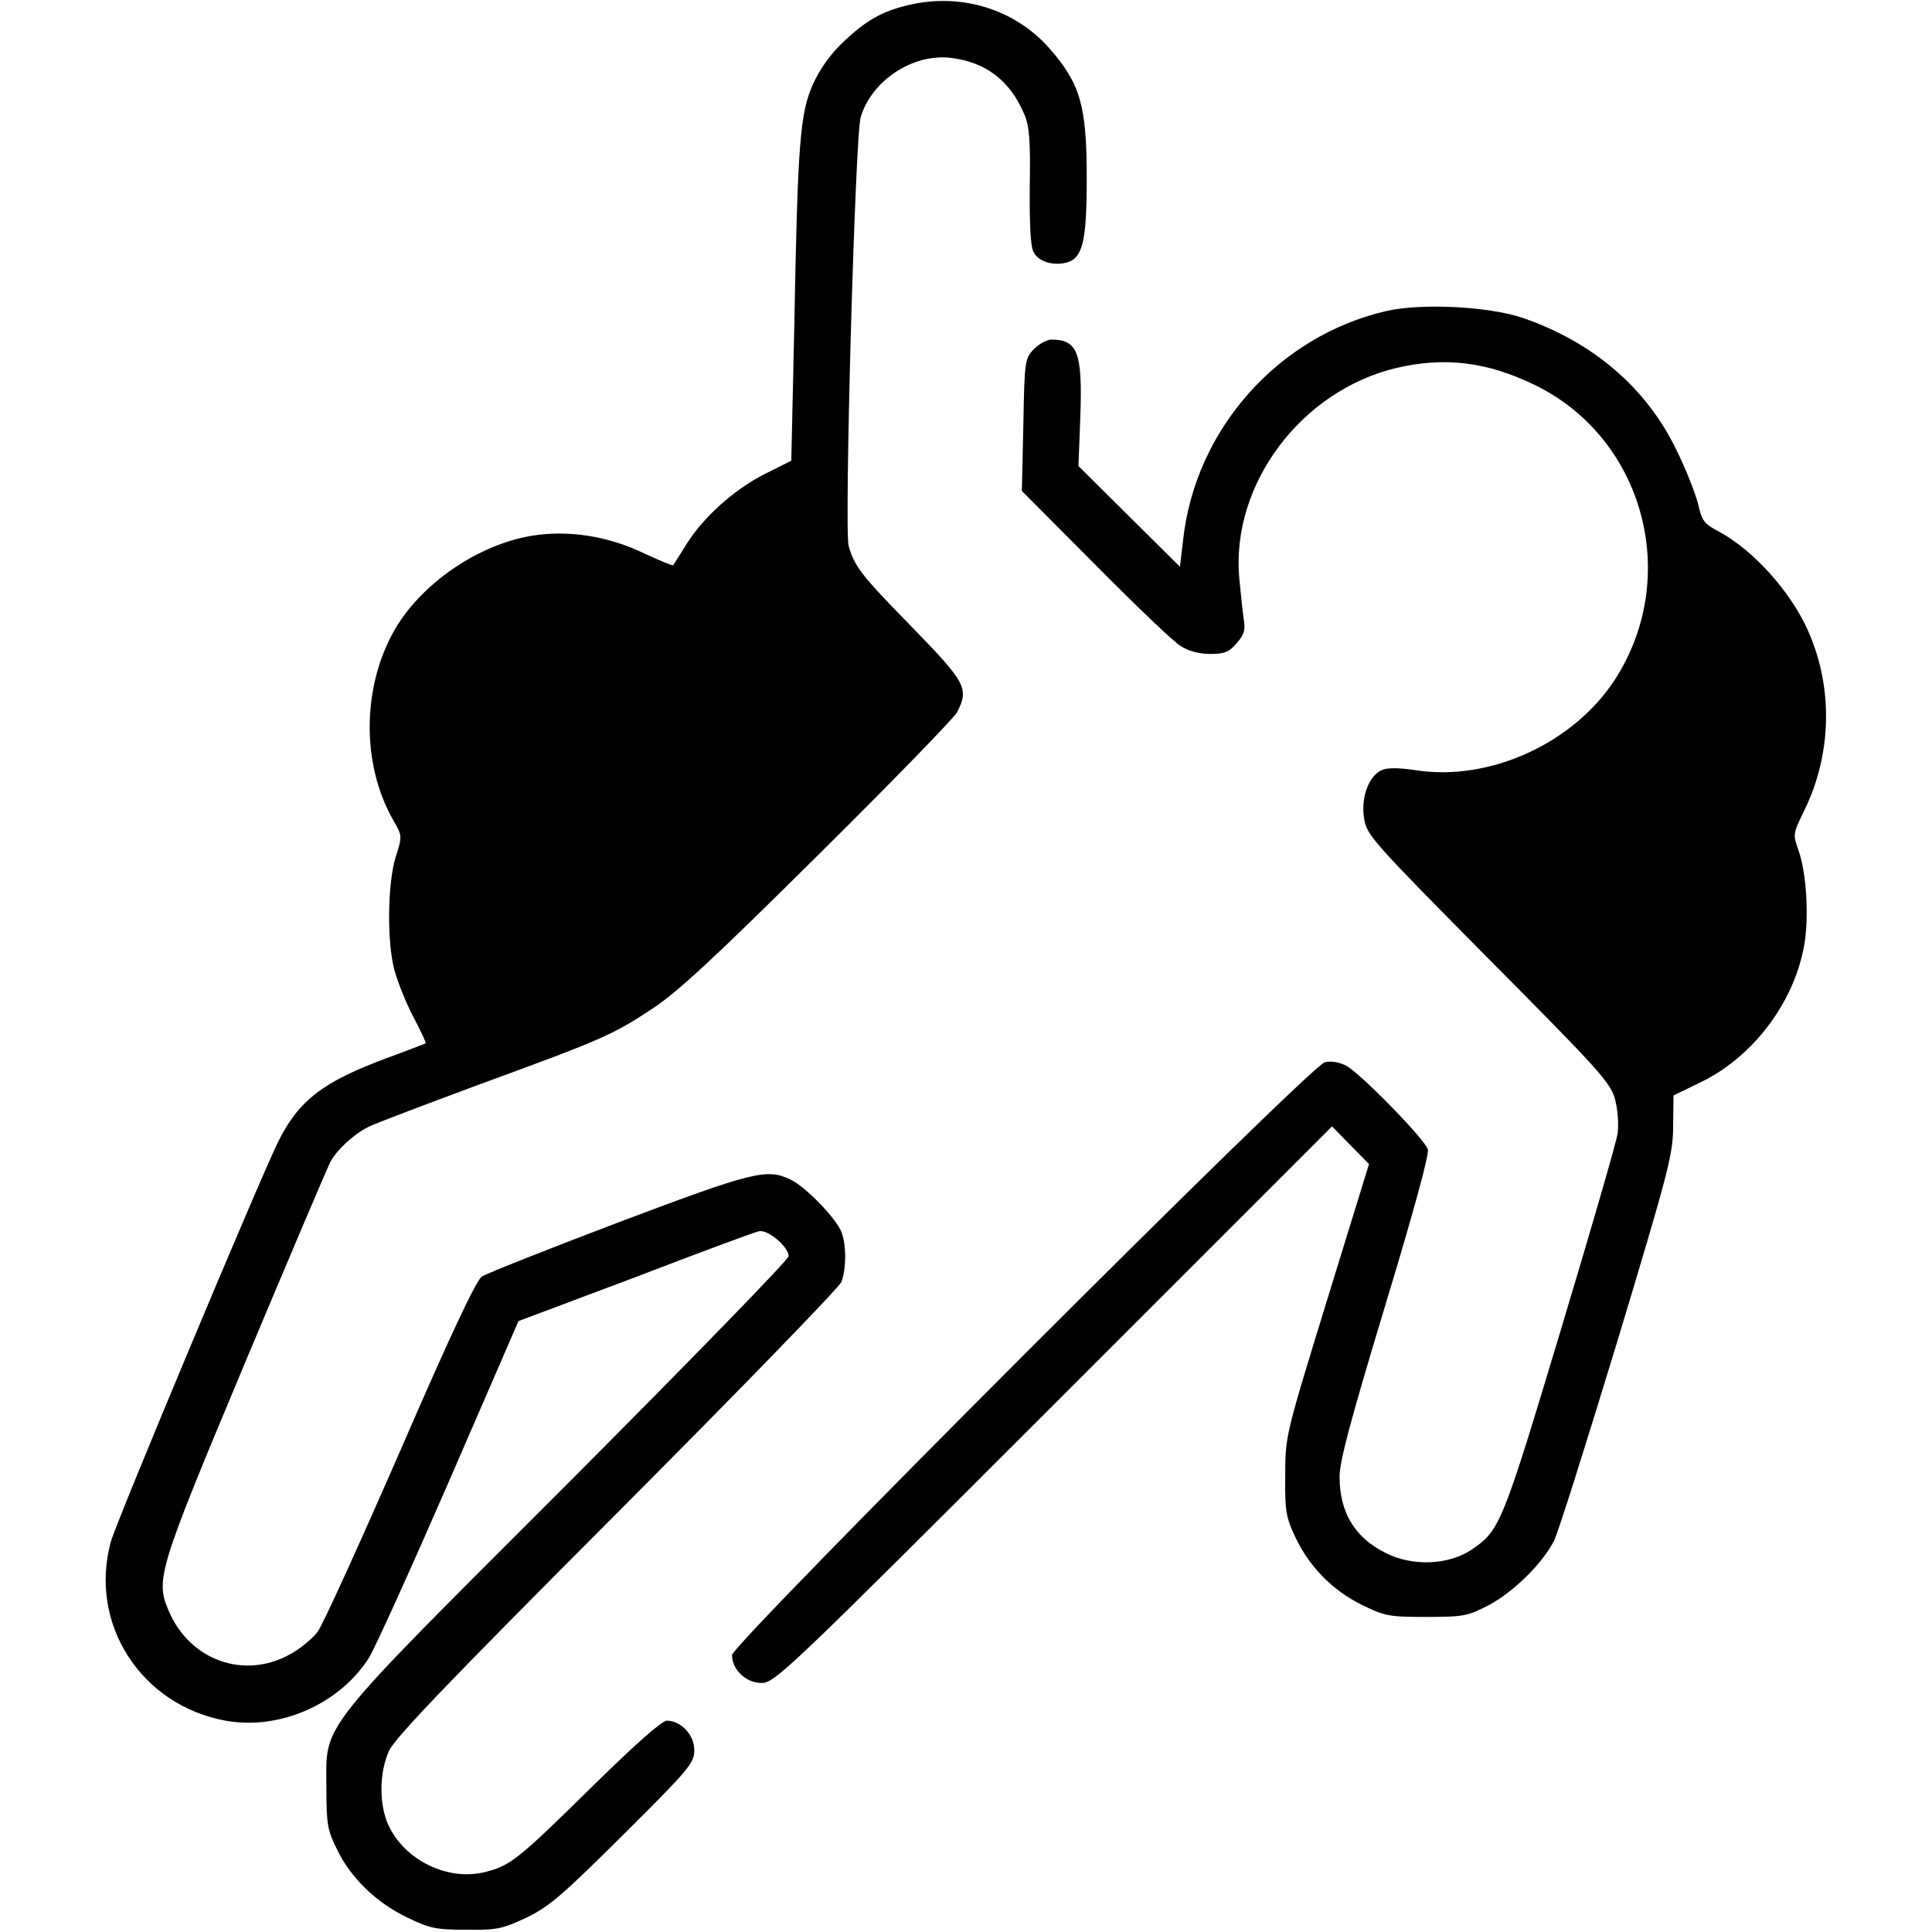 <?xml version="1.0" standalone="no"?>
<!DOCTYPE svg PUBLIC "-//W3C//DTD SVG 20010904//EN"
 "http://www.w3.org/TR/2001/REC-SVG-20010904/DTD/svg10.dtd">
<svg version="1.0" xmlns="http://www.w3.org/2000/svg"
 width="512pt" height="512pt" viewBox="0 0 512 512"
 preserveAspectRatio="xMidYMid meet">

<g transform="translate(0,512) scale(0.1,-0.1)"
fill="#000000" stroke="none">
<path d="M2405 5106 c-70 -17 -111 -41 -171 -98 -33 -31 -61 -71 -79 -110 -35
-77 -41 -156 -50 -641 l-8 -358 -70 -35 c-81 -41 -163 -114 -209 -188 -17 -28
-33 -52 -34 -54 -1 -2 -35 12 -76 31 -97 47 -203 63 -300 47 -142 -24 -290
-126 -361 -247 -88 -152 -90 -359 -4 -508 23 -40 23 -41 6 -95 -22 -69 -24
-224 -4 -300 8 -30 30 -86 50 -124 20 -38 35 -70 33 -71 -2 -1 -48 -19 -103
-39 -169 -63 -232 -111 -287 -220 -46 -92 -428 -1004 -444 -1061 -60 -217 79
-434 304 -475 143 -26 302 44 380 167 16 26 112 238 213 470 l183 422 309 116
c169 65 317 120 328 122 23 6 79 -41 79 -66 0 -9 -263 -279 -584 -601 -677
-677 -641 -632 -641 -810 0 -95 3 -111 29 -163 36 -74 104 -140 186 -179 58
-28 75 -32 155 -32 82 -1 96 2 160 32 60 29 94 58 257 220 176 175 188 190
188 224 0 40 -35 78 -73 78 -13 0 -85 -64 -196 -173 -198 -195 -218 -211 -285
-228 -99 -25 -214 31 -257 125 -25 55 -24 139 2 196 15 34 158 183 604 630
322 323 589 598 595 613 13 36 13 98 0 132 -14 36 -95 120 -135 139 -63 30
-97 22 -455 -113 -187 -71 -351 -136 -363 -144 -15 -10 -83 -154 -216 -461
-107 -245 -205 -461 -219 -480 -13 -18 -47 -46 -75 -61 -121 -66 -263 -15
-319 114 -37 85 -30 107 202 661 116 277 218 516 225 530 17 32 61 73 100 93
17 9 150 59 295 113 328 120 353 131 459 201 67 44 166 136 439 407 195 193
360 363 368 378 33 63 24 79 -119 226 -135 138 -152 160 -168 215 -12 44 17
1087 32 1137 29 96 136 167 235 157 95 -10 161 -60 199 -151 13 -30 16 -71 14
-190 -1 -100 2 -160 10 -174 13 -25 50 -37 87 -28 43 11 54 56 54 223 0 194
-17 251 -99 345 -93 105 -236 148 -376 114z"/>
<path d="M3675 4296 c-288 -66 -509 -315 -540 -610 l-8 -68 -134 133 -135 134
5 131 c6 170 -7 204 -77 204 -12 0 -33 -12 -47 -26 -23 -25 -24 -31 -27 -200
l-4 -175 194 -195 c106 -107 208 -205 227 -216 21 -14 50 -21 79 -21 37 0 49
5 69 28 20 23 24 35 19 64 -3 20 -8 70 -12 111 -21 248 165 495 417 555 129
30 241 16 368 -46 287 -141 386 -506 212 -778 -110 -171 -334 -273 -530 -242
-40 6 -71 7 -87 1 -36 -14 -58 -72 -49 -129 7 -44 20 -59 329 -371 294 -296
324 -329 336 -373 7 -26 10 -66 7 -90 -3 -23 -72 -260 -152 -526 -155 -515
-160 -527 -237 -579 -61 -40 -156 -43 -225 -8 -83 41 -123 108 -123 203 0 41
30 152 120 450 74 244 118 404 114 417 -8 27 -180 203 -217 222 -17 9 -40 13
-56 9 -38 -8 -1571 -1542 -1571 -1571 0 -39 37 -74 78 -74 35 0 66 29 774 737
l738 738 49 -50 49 -50 -111 -360 c-110 -358 -111 -360 -111 -465 -1 -94 2
-111 26 -162 37 -79 98 -142 177 -181 61 -30 72 -32 171 -32 98 0 109 2 165
31 66 35 142 110 173 170 11 21 86 260 168 529 136 451 148 496 148 571 l1 81
70 34 c137 65 246 207 275 357 15 74 8 199 -14 259 -15 42 -14 44 14 102 74
149 79 325 13 476 -46 106 -146 217 -239 267 -38 20 -44 28 -54 73 -7 27 -32
92 -58 144 -79 163 -220 284 -405 348 -90 31 -268 40 -362 19z"/>
</g>
</svg>
